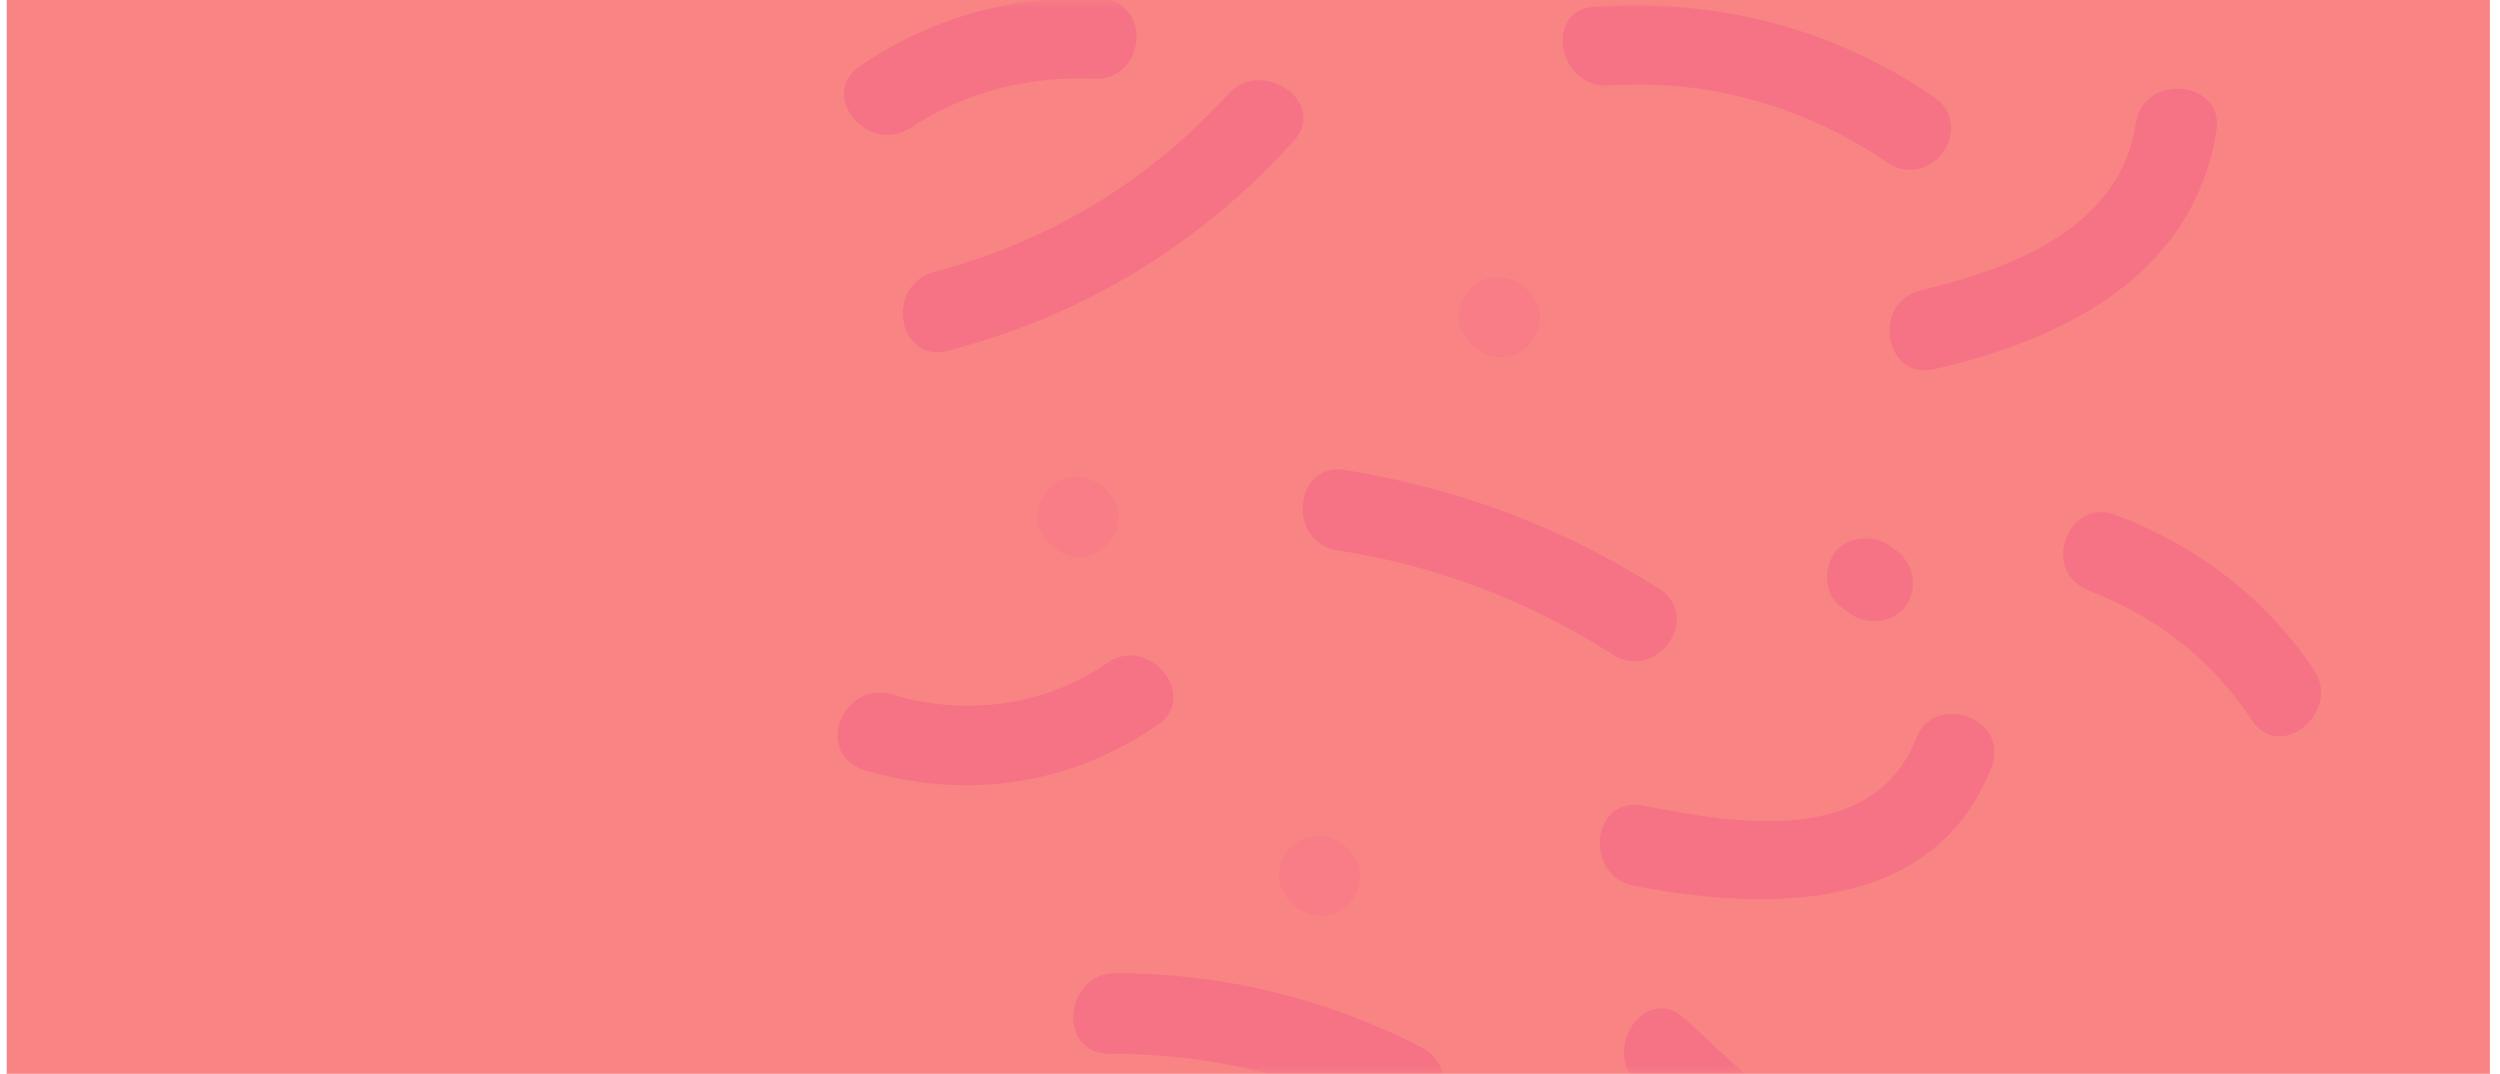 <svg width="149" height="64" viewBox="0 0 149 64" fill="none" xmlns="http://www.w3.org/2000/svg">
<path d="M148.4 0H0.4V64H148.4V0Z" fill="#F98484"/>
<mask id="mask0" mask-type="alpha" maskUnits="userSpaceOnUse" x="0" y="0" width="149" height="64">
<path d="M148.4 0H0.4V64H148.4V0Z" fill="#F98484"/>
</mask>
<g mask="url(#mask0)">
<g opacity="0.7">
<g opacity="0.45">
<path opacity="0.45" d="M54.3 7.6C57.5 5.5 61.3 4.5 65.2 4.7C68.3 4.8 68.7 0.1 65.6 -0.1C60.4 -0.3 55.6 1 51.3 3.9C48.7 5.6 51.7 9.3 54.3 7.6Z" fill="#E00E95"/>
<path opacity="0.45" d="M56.5 20.9C64.6 18.8 71.5 14.6 77.1 8.4C79.2 6.1 75.2 3.4 73.2 5.6C68.5 10.8 62.5 14.4 55.7 16.2C52.7 17 53.5 21.7 56.5 20.9Z" fill="#E00E95"/>
<path opacity="0.45" d="M95.9 5.1C101.8 4.7 107.5 6.3 112.5 9.7C115.1 11.4 117.8 7.6 115.3 5.8C109.3 1.7 102.4 -0.1 95.1 0.4C92 0.5 92.8 5.3 95.9 5.1Z" fill="#E00E95"/>
<path opacity="0.45" d="M115.3 22C123.1 20.2 130.7 16.4 132.1 7.8C132.6 4.8 127.8 4.3 127.3 7.3C126.4 13.6 119.9 16 114.5 17.3C111.5 18 112.3 22.7 115.3 22Z" fill="#E00E95"/>
<path opacity="0.45" d="M124.5 35.2C128.6 36.8 131.8 39.3 134.2 42.9C135.9 45.5 139.6 42.4 137.9 39.9C135 35.6 130.9 32.5 126.1 30.7C123.2 29.6 121.6 34.1 124.5 35.2Z" fill="#E00E95"/>
<path opacity="0.45" d="M51.5 45.9C57.6 47.7 63.8 46.8 69 43.2C71.5 41.5 68.5 37.8 66 39.5C62.3 42.1 57.5 42.7 53.2 41.4C50.2 40.5 48.5 44.9 51.5 45.9Z" fill="#E00E95"/>
<path opacity="0.45" d="M66.1 62.8C72.1 62.8 77.7 64.1 83.1 66.9C85.8 68.3 87.4 63.8 84.7 62.4C79 59.5 72.9 58 66.5 58C63.4 58 63 62.8 66.1 62.8Z" fill="#E00E95"/>
<path opacity="0.45" d="M97.4 52.8C105.3 54.3 115.3 54.5 118.7 45.7C119.8 42.8 115.3 41.2 114.2 44C111.7 50.5 103.3 49.1 97.9 48C94.8 47.5 94.4 52.2 97.4 52.8Z" fill="#E00E95"/>
<path opacity="0.45" d="M79.7 32.8C85.6 33.7 91.1 35.8 96.1 39C98.7 40.7 101.5 36.8 98.9 35.1C93.1 31.4 86.9 29.1 80.1 28C77.1 27.6 76.7 32.3 79.7 32.8Z" fill="#E00E95"/>
<g opacity="0.45">
<path opacity="0.45" d="M91.3 20.3C93.1 17.8 89.2 15 87.4 17.5C85.6 20 89.5 22.8 91.3 20.3Z" fill="#E00E95"/>
</g>
<path opacity="0.45" d="M111.4 70.9C107.7 67.5 104.1 64.1 100.4 60.7C98.1 58.6 95.4 62.5 97.6 64.6C101.3 68 104.9 71.4 108.6 74.8C110.9 76.8 113.6 72.9 111.4 70.9Z" fill="#E00E95"/>
<g opacity="0.45">
<path opacity="0.45" d="M80.6 53.6C82.4 51.1 78.5 48.3 76.7 50.8C74.9 53.3 78.8 56.1 80.6 53.6Z" fill="#E00E95"/>
</g>
<g opacity="0.45">
<path opacity="0.45" d="M66.2 32.2C68 29.7 64.1 26.9 62.3 29.4C60.5 32 64.4 34.7 66.2 32.2Z" fill="#E00E95"/>
</g>
<path opacity="0.45" d="M82.2 -4.7C80.5 -8.1 79.9 -12 80.6 -15.8C81.1 -18.8 76.4 -19.8 75.9 -16.8C75.1 -11.7 75.9 -6.7 78.1 -2.1C79.5 0.7 83.6 -2 82.2 -4.7Z" fill="#E00E95"/>
<path opacity="0.45" d="M113 32.8C112.9 32.7 112.7 32.6 112.6 32.5C111.6 31.8 110 32 109.3 33C108.6 34.1 108.8 35.6 109.9 36.3C110 36.4 110.2 36.5 110.3 36.6C111.3 37.3 112.9 37.1 113.6 36.1C114.3 35.1 114.1 33.6 113 32.8Z" fill="#E00E95"/>
</g>
</g>
</g>
</svg>
